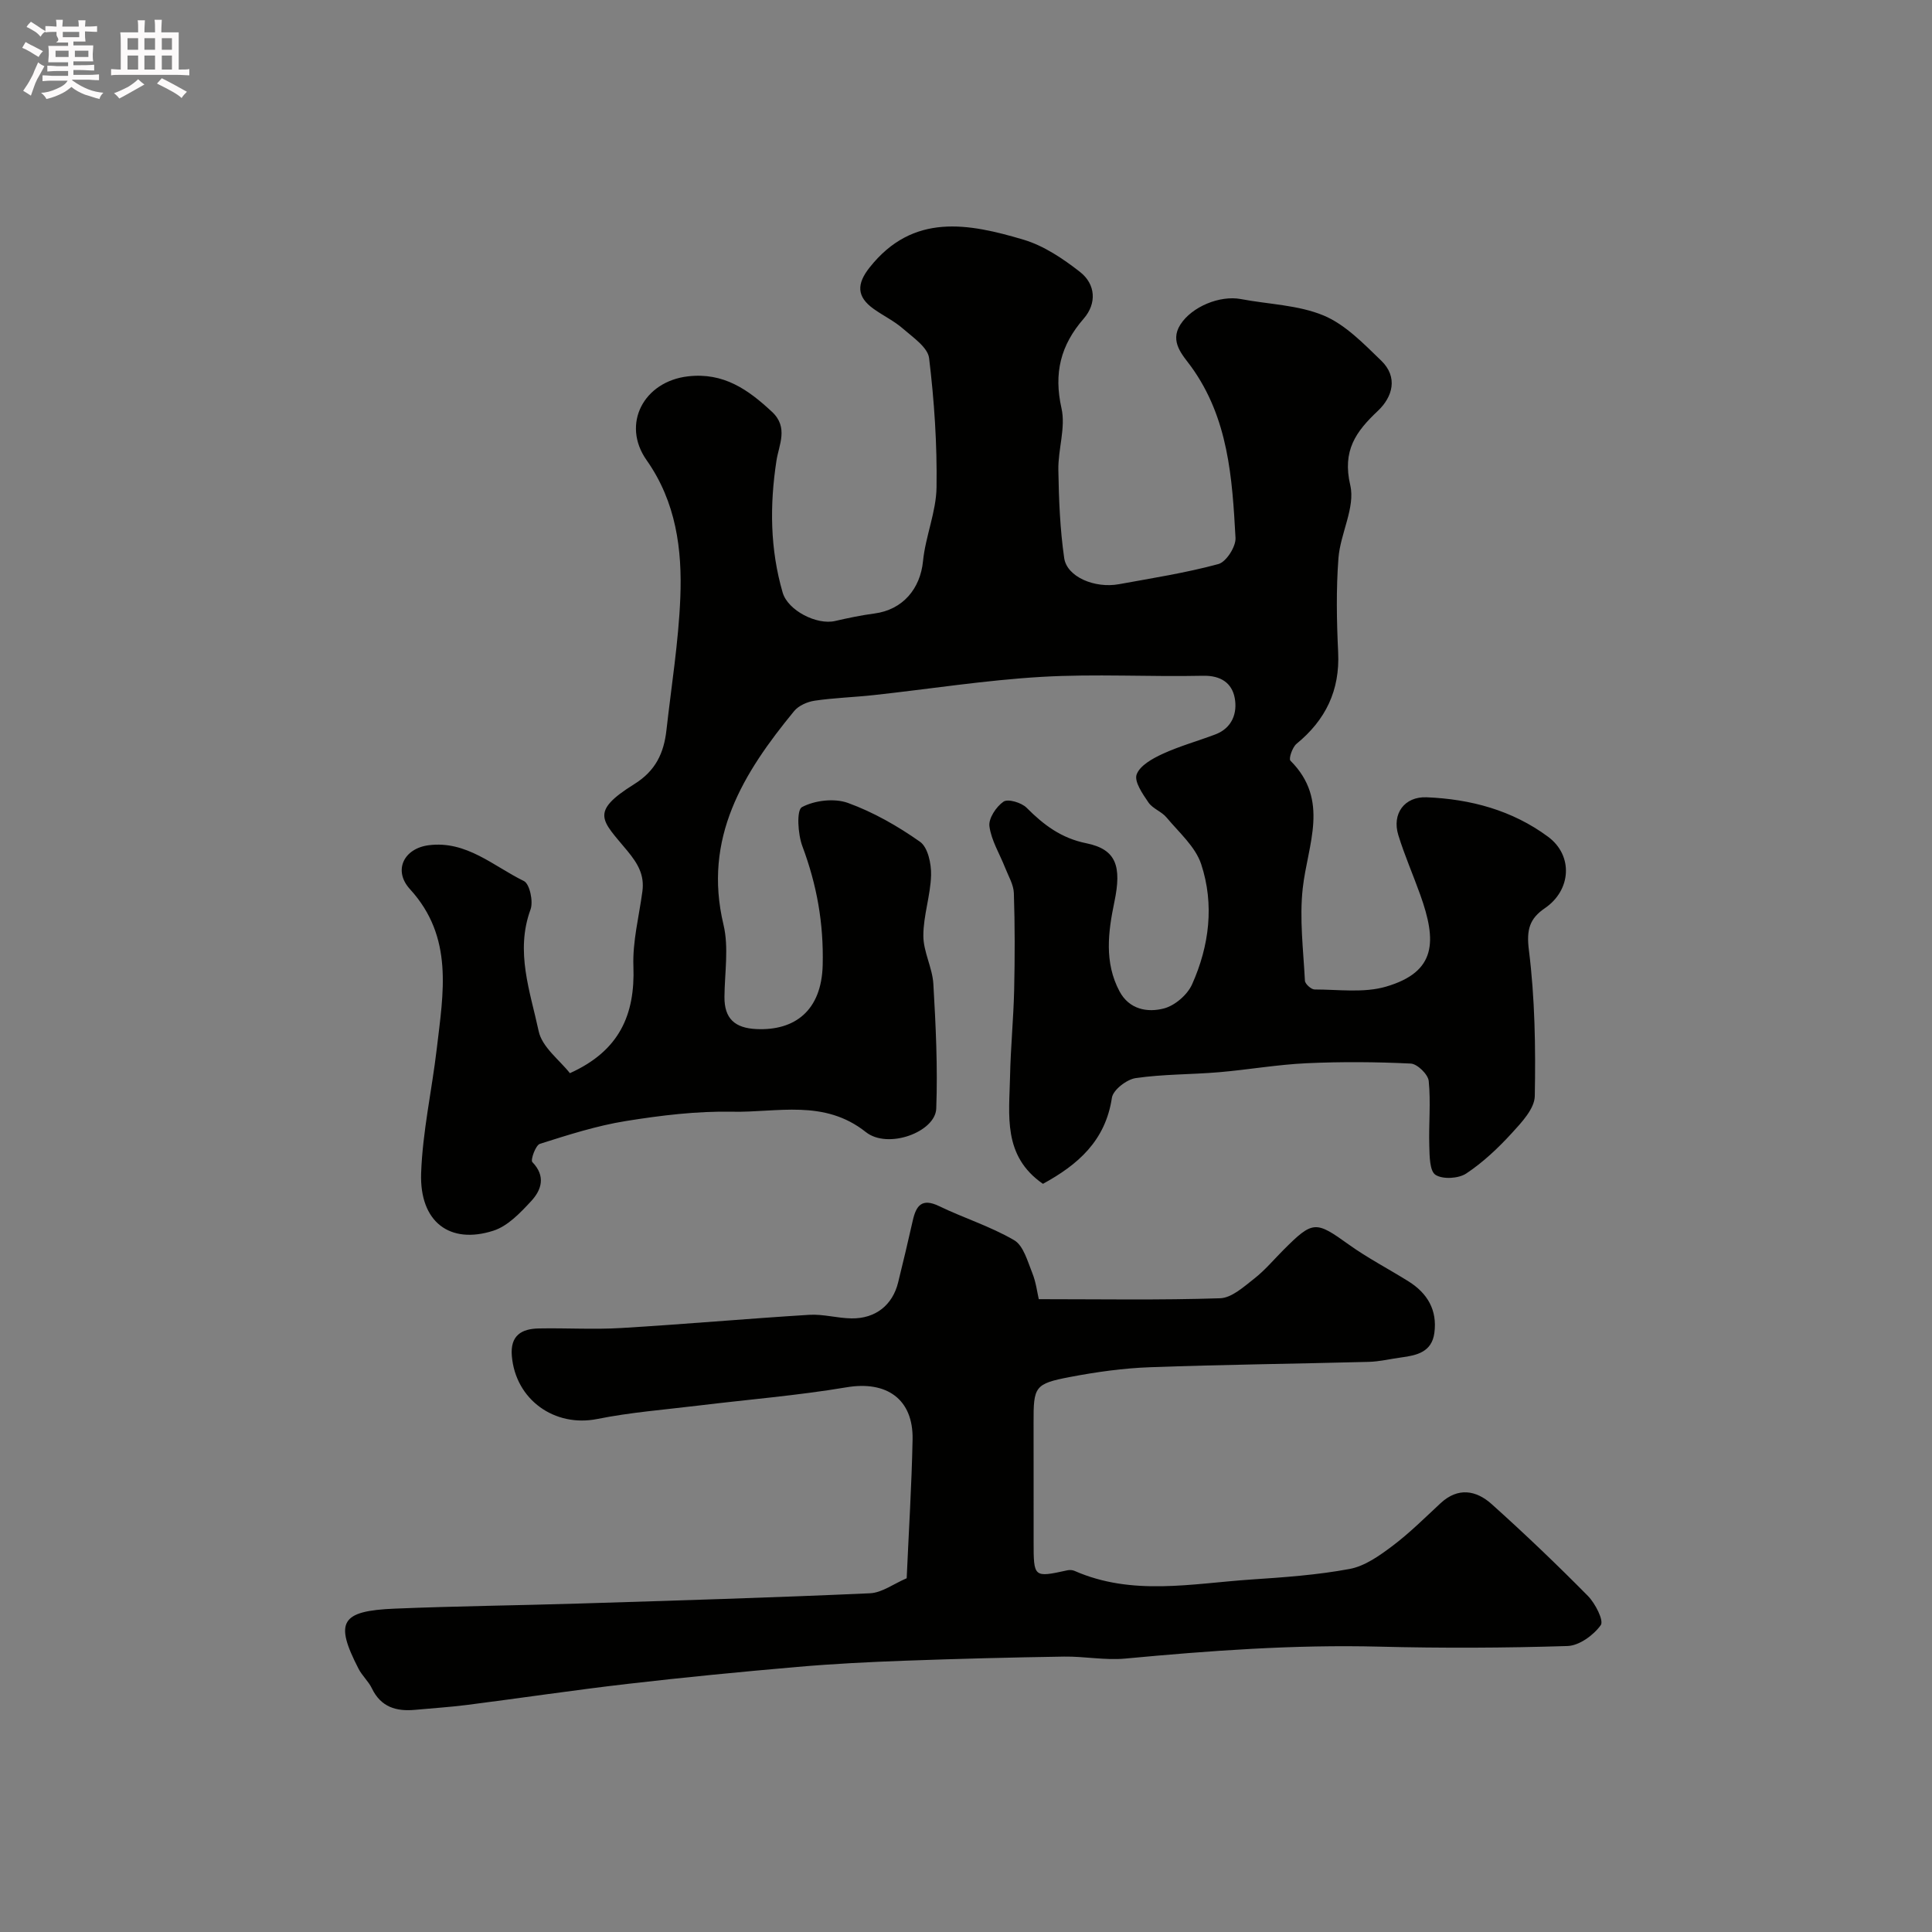 <svg enable-background="new 0 0 400 400" viewBox="0 0 400 400" xmlns="http://www.w3.org/2000/svg"><rect x="0" y="0" width="400" height="400" fill="#808080" stroke="none"/><path d="m6.8 9.5c.6.3 1.3.7 2.1 1.1-.4.4-.7.8-.9 1.2-.7-.4-1.3-.8-1.8-1.1s-1.1-.6-1.6-.8c.2-.4.5-.8.7-1.2.4.2.8.5 1.5.8zm.9 6.9c-.3.6-.5 1.1-.7 1.7s-.4 1.1-.6 1.7c-.6-.4-1.1-.7-1.6-1 .7-1 1.2-1.8 1.5-2.4.3-.5.6-1.1.8-1.7.3-.6.5-1.2.8-1.8.3.3.8.6 1.3.8-.7 1.3-1.2 2.2-1.5 2.7zm.1-11c.4.3 1 .7 1.7 1.1-.5.2-.8.6-1.1 1.1-.5-.6-1-1-1.4-1.2s-.9-.6-1.5-.8c.2-.4.5-.7.9-1.1.5.3.9.6 1.4.9zm10.5 13.1c1 .4 2 .6 3.1.7-.4.4-.7.8-.8 1.3-.9-.2-1.9-.6-3-.9-1-.4-2-.9-2.8-1.6-.5.4-1.1.9-1.9 1.3s-1.9.9-3.3 1.2c-.1-.3-.5-.8-1.1-1.3 1 0 2.1-.3 3.2-.8 1.2-.5 1.9-1 2.3-1.7h-3.2c-.4 0-1 0-2 .1v-1.2c1 0 1.7.1 2 .1h3.3v-1h-2.3c-.2 0-.9 0-2 .1v-1.2c1.2 0 1.9.1 2 .1h2.3v-.8h-4.1c0-.7.1-1.2.1-1.6 0-.5 0-1.1-.1-1.8h4.1v-.7h-2.5c1-.6.1-1.1.1-1.6v-.6h-.5c-.4 0-1 0-1.8.1v-1.3c1.2 0 1.9.1 2.1.1h.2c0-.3 0-.8-.1-1.4h1.4c0 .6-.1 1-.1 1.4h3.4c0-.4 0-.8-.1-1.3h1.5c0 .4-.1.9-.1 1.3.7 0 1.5 0 2.5-.1v1.2c-1 0-1.8-.1-2.5-.1v.6c0 .3 0 .8.1 1.5h-2.5v.8h4.1c0 .7-.1 1.3-.1 1.8s0 1 .1 1.5h-4.1v.8h1.4c.8 0 1.8 0 2.9-.1v1.2c-1 0-1.9-.1-2.8-.1h-1.5v1h3.2c.3 0 1 0 2.1-.1v1.2c-1.1 0-1.8-.1-2.1-.1h-3.4l-.1.1c1.4 1 2.4 1.5 3.4 1.9zm-4.1-6.7v-1.3h-2.7v1.3zm2.2-4.1v-1.1h-3.4v1.1zm1.9 4.1v-1.3h-2.8v1.3z" fill="#fcfafa"/><path d="m37 6.7v2.3 5.4c1 0 1.8 0 2.2-.1v1.3c-.6 0-1.5-.1-2.5-.1h-11.9c-.7 0-1.3 0-1.8.1v-1.3c.5 0 1.1.1 2 .1v-5.2c0-1 0-1.8-.1-2.5h3.7c0-1.3 0-2.1-.1-2.5h1.5c0 .4-.1 1.3-.1 2.5h2.2c0-1.2 0-2.1-.1-2.6h1.5c0 .4-.1 1.3-.1 2.6zm-12.3 13.7c-.3-.4-.7-.8-1.1-1.1 1.1-.4 2.1-.9 2.9-1.3.8-.5 1.5-1 2.1-1.6.4.4.9.8 1.3 1.1-2.5 1.4-4.2 2.4-5.2 2.9zm3.9-10.1v-2.4h-2.2v2.4zm0 4.1v-2.9h-2.2v2.9zm3.5-4.1v-2.4h-2.2v2.4zm0 4.1v-2.9h-2.2v2.9zm.4 2.9 1-1.1c.6.3 1.4.7 2.5 1.3s2 1.1 2.7 1.5c-.4.4-.8.8-1.1 1.3-.8-.8-2.5-1.7-5.1-3zm3.1-7v-2.4h-2.1v2.4zm0 4.1v-2.9h-2.1v2.9z" fill="#fcfafa"/><g fill="#010100"><path d="m117.99 222.19c10.26-4.62 13.52-12.11 13.15-22.13-.19-5.14 1.17-10.34 1.86-15.5.45-3.36-.89-5.7-3.08-8.36-5.24-6.36-8.02-7.98 1.42-13.87 4.43-2.76 6.11-6.45 6.64-11.16 1.02-9.13 2.5-18.24 2.87-27.39.41-10.03-.88-19.85-6.98-28.51-5.27-7.48-.58-16.3 8.57-17.35 7.38-.85 12.44 2.73 17.39 7.34 3.47 3.23 1.43 6.84.93 10.1-1.42 9.24-1.33 18.33 1.28 27.32 1.08 3.72 7.07 6.77 10.86 5.89 2.69-.62 5.4-1.19 8.14-1.55 5.85-.77 9.49-5.09 10.06-10.84.51-5.15 2.73-10.19 2.8-15.3.13-8.91-.47-17.88-1.54-26.73-.27-2.23-3.33-4.29-5.39-6.09-1.82-1.6-4.09-2.68-6.08-4.1-3.57-2.54-3.54-5.19-.84-8.59 8.99-11.35 20.48-9.13 31.88-5.74 4.19 1.25 8.15 3.92 11.66 6.66 3.27 2.55 3.51 6.54.78 9.68-4.8 5.51-6.23 11.3-4.6 18.56.9 3.99-.72 8.49-.65 12.75.1 6.1.34 12.23 1.21 18.26.56 3.9 6.32 6.33 11.35 5.41 6.89-1.26 13.84-2.34 20.58-4.17 1.61-.44 3.64-3.6 3.54-5.41-.68-12.39-1.46-24.79-9.2-35.48-1.66-2.29-4.52-5.09-2.22-8.68 2.39-3.75 8.23-6.11 12.54-5.29 5.74 1.09 11.85 1.21 17.12 3.4 4.5 1.88 8.28 5.83 11.92 9.34 3.53 3.41 2.39 7.5-.69 10.41-4.58 4.31-7.39 8.23-5.71 15.4 1.07 4.58-2.06 9.99-2.45 15.09-.49 6.46-.37 13-.06 19.48.38 7.91-2.59 14.02-8.62 18.96-.86.71-1.66 3.1-1.26 3.49 8.2 8.19 3.56 17.33 2.55 26.4-.7 6.29.12 12.77.45 19.15.03.67 1.3 1.82 2 1.82 4.95 0 10.2.76 14.8-.59 10.47-3.07 10.51-9.42 7.08-19.01-1.48-4.13-3.25-8.17-4.54-12.35-1.37-4.43 1.27-8.03 5.86-7.84 9.1.37 17.72 2.68 25.14 8.17 5.24 3.88 4.82 11.05-.66 14.79-3.18 2.17-3.84 4.46-3.31 8.67 1.25 9.98 1.41 20.16 1.22 30.24-.05 2.61-2.73 5.45-4.76 7.67-2.83 3.09-5.96 6.05-9.43 8.35-1.6 1.06-4.86 1.25-6.36.28-1.23-.79-1.23-3.89-1.29-5.98-.14-4.49.33-9.02-.12-13.46-.14-1.37-2.37-3.54-3.72-3.6-7.18-.35-14.39-.4-21.57-.07-6.05.28-12.06 1.34-18.11 1.86-5.75.49-11.57.39-17.27 1.22-1.86.27-4.67 2.44-4.92 4.06-1.34 8.98-7.11 13.91-14.28 17.83-8.38-5.79-6.97-14.24-6.81-22.24.12-5.96.71-11.91.85-17.88.15-6.68.16-13.38-.06-20.06-.06-1.78-1.14-3.55-1.82-5.29-1.12-2.86-2.85-5.61-3.24-8.56-.22-1.61 1.41-4.07 2.92-5.1.92-.63 3.71.2 4.77 1.26 3.54 3.56 7.18 6.31 12.38 7.36 6.2 1.26 7.34 4.76 5.8 12.15-1.29 6.19-2.12 12.51 1.05 18.48 2.01 3.79 5.8 4.47 9.24 3.56 2.26-.6 4.84-2.83 5.8-4.99 3.57-7.97 4.63-16.55 1.88-24.88-1.2-3.62-4.59-6.56-7.17-9.66-1.02-1.23-2.86-1.82-3.74-3.1-1.21-1.77-2.99-4.34-2.45-5.81.68-1.85 3.28-3.29 5.36-4.25 3.52-1.62 7.3-2.66 10.94-4.04 3.48-1.32 4.58-4.42 4.01-7.52s-2.87-4.7-6.55-4.62c-11.16.24-22.36-.42-33.48.23-11.6.68-23.12 2.51-34.69 3.77-4.07.45-8.19.56-12.24 1.16-1.52.22-3.33 1.01-4.27 2.16-10.53 12.82-18.9 26.28-14.62 44.21 1.13 4.73.24 9.96.2 14.96-.03 4.51 2.16 6.46 6.65 6.66 7.9.35 13.45-3.8 13.69-13.25.21-8.73-1.22-16.62-4.21-24.62-.94-2.5-1.23-7.47-.09-8.08 2.64-1.41 6.71-1.89 9.53-.87 5.27 1.91 10.32 4.8 14.92 8.04 1.63 1.15 2.35 4.55 2.29 6.9-.11 4.2-1.61 8.38-1.6 12.57 0 3.31 1.87 6.6 2.07 9.94.5 8.6.92 17.24.6 25.83-.18 4.84-10 8.5-14.58 4.86-8.65-6.87-18.34-4.02-27.62-4.21-7.35-.15-14.8.76-22.08 1.93-6.03.97-11.94 2.87-17.78 4.72-.89.28-1.97 3.34-1.57 3.77 2.83 2.92 1.91 5.77-.23 8.08-2.24 2.42-4.84 5.17-7.82 6.13-9.07 2.92-15.31-1.84-14.97-11.9.3-8.62 2.23-17.18 3.24-25.79 1.34-11.5 3.56-23.06-5.55-33.02-3.53-3.86-1.27-8.42 3.85-9.09 7.83-1.02 13.43 4.33 19.74 7.41 1.19.58 1.98 4.23 1.37 5.89-3.2 8.71-.07 16.98 1.68 25.17.7 3.34 4.36 6.02 6.47 8.72z"/><path d="m187.72 326.76c.42-9.57 1.03-19.15 1.22-28.75.16-8.38-5.42-12.17-13.64-10.79-10.16 1.71-20.47 2.54-30.71 3.79-6.98.85-14.02 1.39-20.9 2.77-8.84 1.78-16.95-3.96-17.72-13.04-.36-4.26 2.01-5.64 5.61-5.7 5.69-.11 11.39.25 17.06-.09 12.97-.77 25.92-1.93 38.89-2.73 2.89-.18 5.84.7 8.76.74 4.98.07 8.51-2.76 9.66-7.45 1.05-4.26 2.07-8.53 3.03-12.81.7-3.11 1.89-4.7 5.44-2.99 5.13 2.48 10.66 4.2 15.55 7.06 1.93 1.13 2.77 4.36 3.75 6.78.78 1.93 1.03 4.08 1.35 5.43 12.73 0 25.15.22 37.54-.19 2.41-.08 4.92-2.39 7.07-4.07 2.22-1.73 4.05-3.94 6.06-5.95 6.1-6.1 6.65-6.02 13.48-1.12 3.93 2.82 8.28 5.07 12.39 7.64 3.93 2.46 5.99 5.95 5.36 10.67-.52 3.95-3.6 4.65-6.83 5.08-2.26.3-4.5.86-6.76.92-15.1.4-30.2.56-45.29 1.11-5.54.2-11.1.98-16.55 2.02-7.34 1.4-7.57 1.99-7.55 9.44.02 8.2 0 16.4.01 24.6 0 7.52 0 7.51 7.01 5.98.46-.1 1.02-.06 1.45.12 11.93 5.25 24.26 2.63 36.48 1.8 6.86-.46 13.77-.94 20.51-2.2 3.14-.59 6.17-2.75 8.83-4.75 3.55-2.67 6.72-5.84 9.99-8.87 3.61-3.35 7.37-2.66 10.55.19 6.84 6.13 13.48 12.48 19.93 19.01 1.53 1.55 3.35 5.12 2.67 6.06-1.49 2.08-4.45 4.24-6.88 4.32-12.98.41-25.99.46-38.98.13-17.61-.45-35.09.83-52.59 2.47-4.17.39-8.43-.47-12.65-.41-10.98.17-21.96.45-32.93.85-7.45.27-14.9.64-22.33 1.29-11.75 1.02-23.49 2.16-35.2 3.52-11.05 1.28-22.06 2.93-33.1 4.34-3.58.46-7.2.68-10.79 1.02-3.91.37-7.11-.55-8.98-4.45-.7-1.45-2.01-2.6-2.75-4.04-5.01-9.71-3.72-12 7.51-12.46 12.75-.53 25.52-.66 38.29-1.06 20.03-.62 40.05-1.22 60.07-2.12 2.51-.11 4.96-1.99 7.61-3.11z"/></g></svg>
